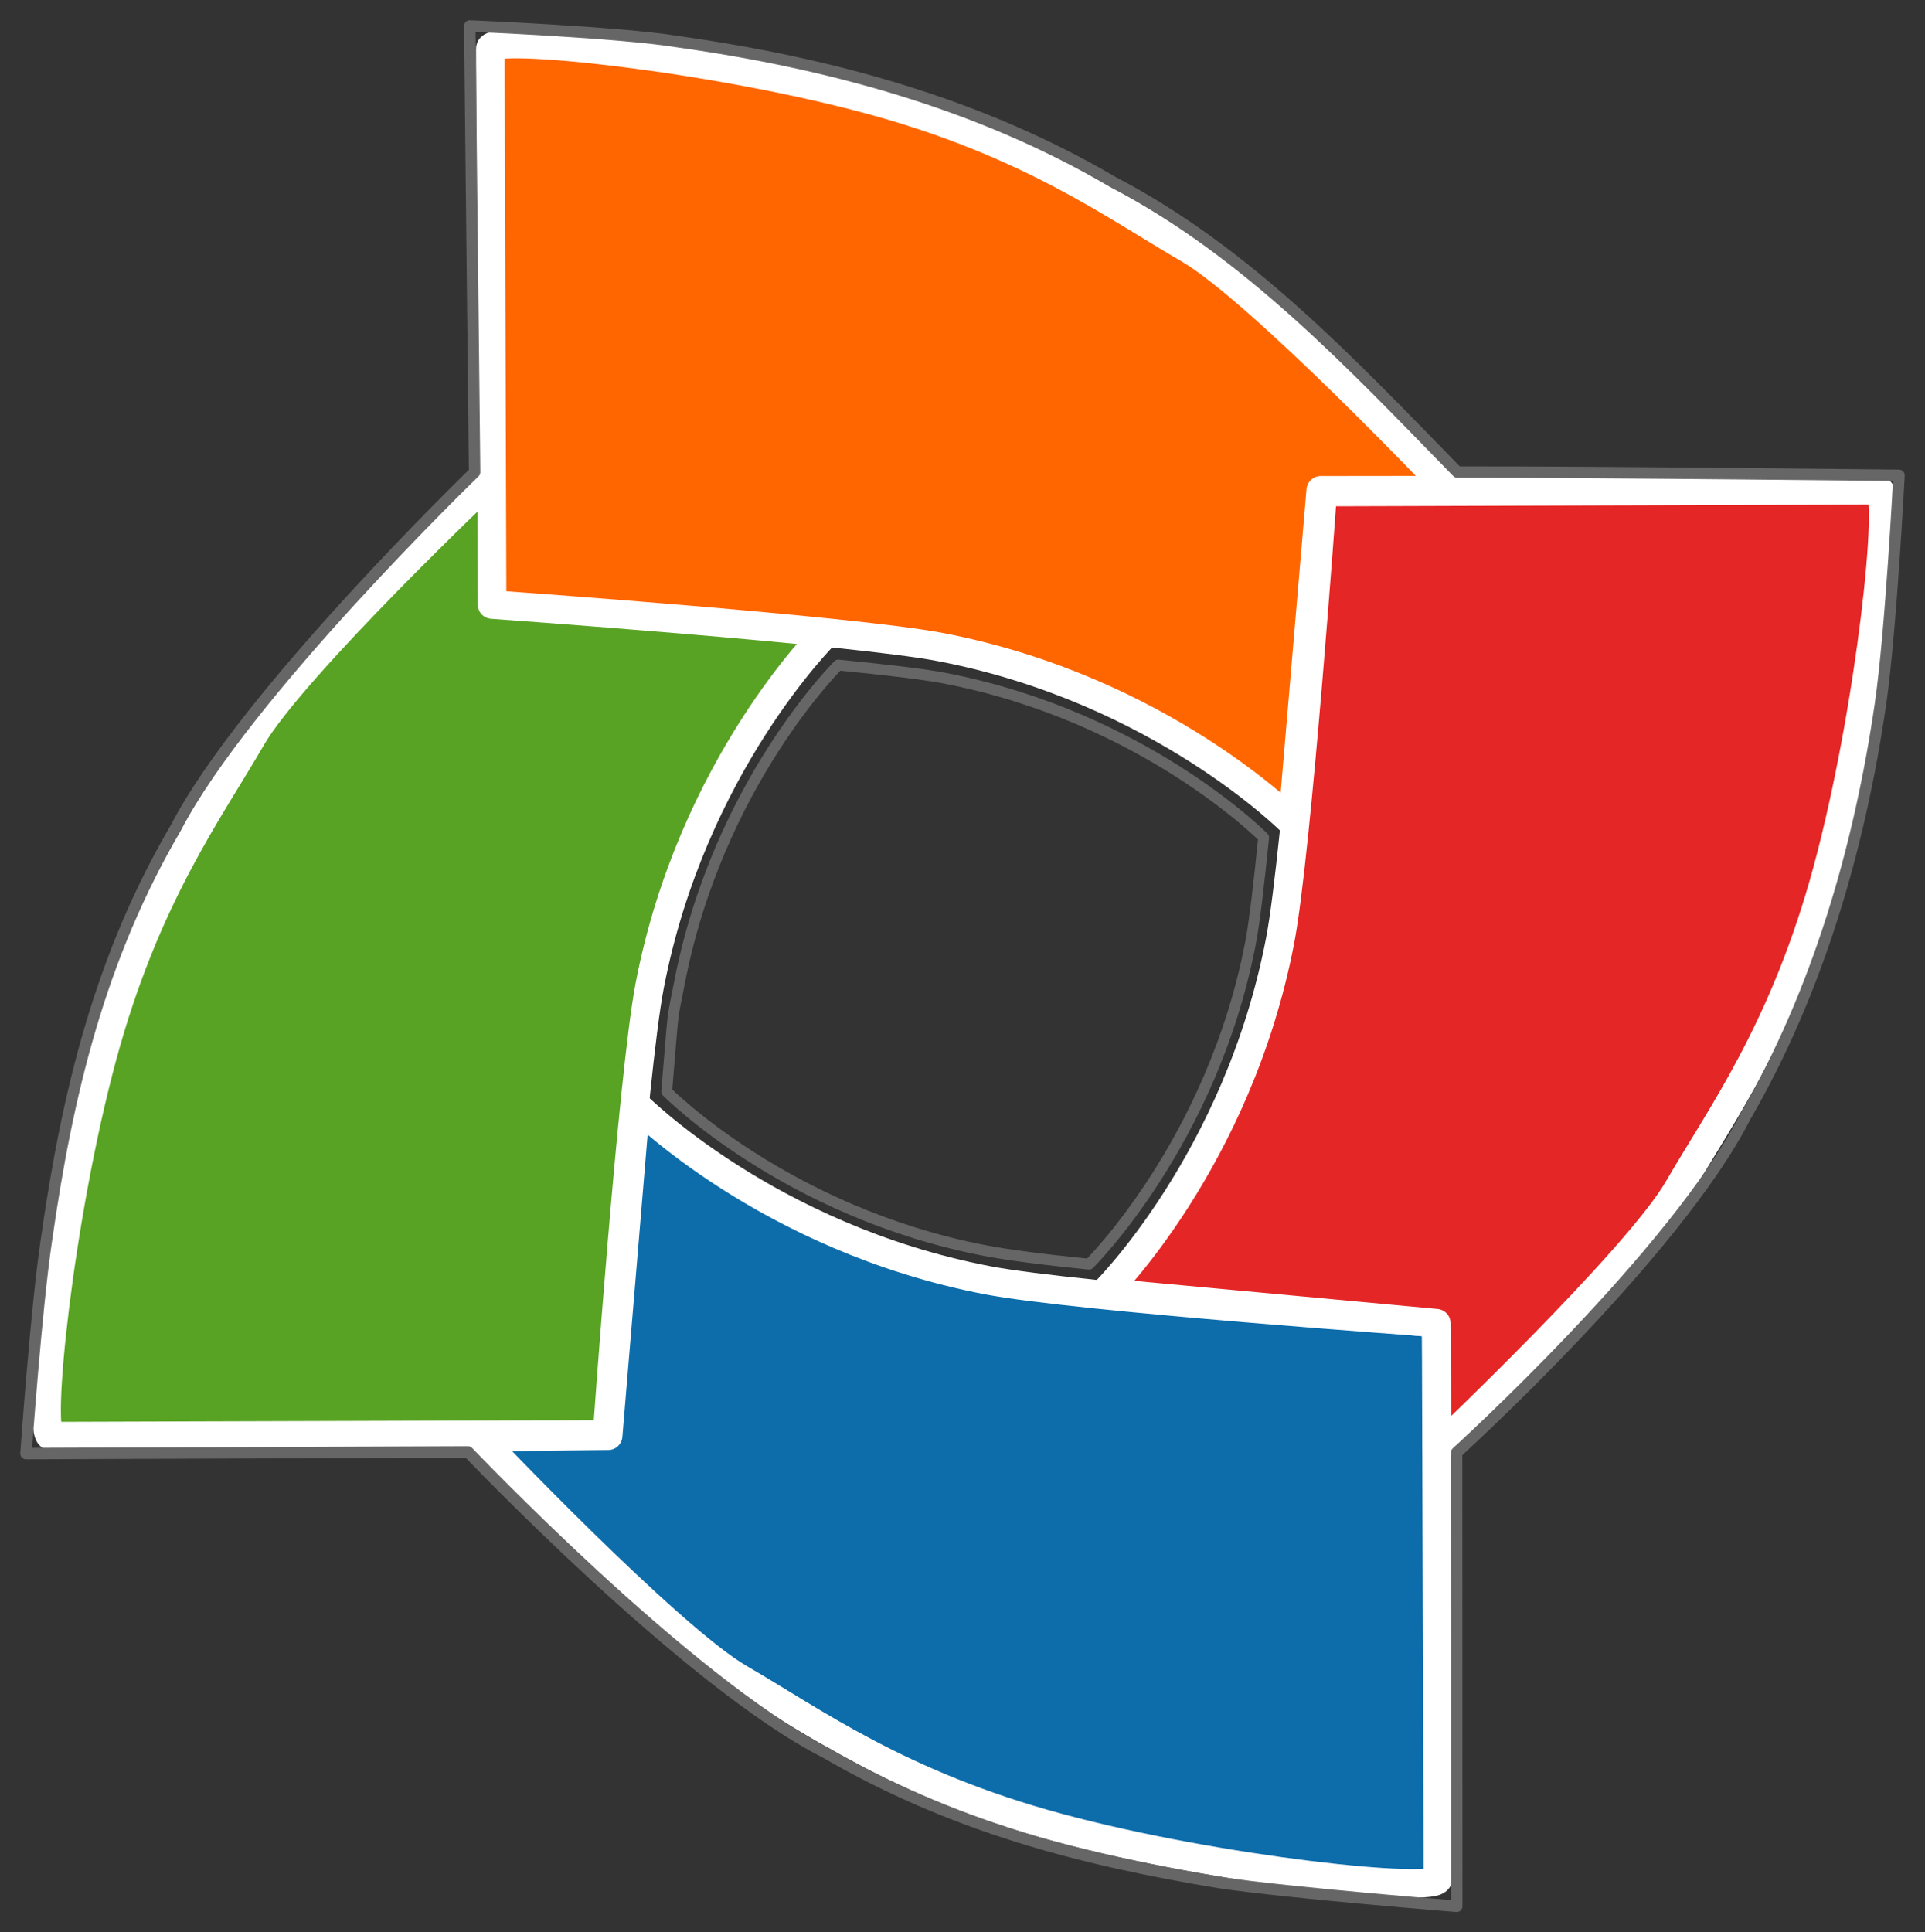 <svg xmlns="http://www.w3.org/2000/svg" width="359.157" height="360.503" viewBox="0 0 336.71 337.971">
    <rect x="0" y="0" width="336.71" height="337.971" fill="#333333" stroke="none"/>
    <path d="M106.186 250.892l-97.24.306c-2.61.008 1.37-38.306 8.927-66.321 7.557-28.015 18.736-43.03 26.098-55.781 7.18-12.438 42.215-45.657 42.215-45.657l58.16 27.453s-23.304 22.962-30.707 61.508c-3.01 15.669-7.453 78.492-7.453 78.492z"
          fill="#58a323" fill-rule="evenodd" stroke="#fff" stroke-width="5" stroke-linejoin="round"/>
    <path d="M251.206 231.378l.306 97.24c.008 2.61-38.306-1.37-66.321-8.927-28.015-7.557-43.031-18.736-55.781-26.097-12.438-7.181-45.657-42.216-45.657-42.216l22.618-.256 4.835-57.904s22.962 23.304 61.508 30.707c15.669 3.01 78.492 7.453 78.492 7.453z"
          fill="#0d6dab" fill-rule="evenodd" stroke="#fff" stroke-width="5" stroke-linejoin="round"/>
    <path d="M231.361 86.062l97.24-.306c2.61-.008-1.37 38.306-8.927 66.321-7.557 28.015-18.736 43.031-26.097 55.781-7.181 12.438-42.216 45.657-42.216 45.657l-.134-22.074-58.026-5.379s23.304-22.962 30.707-61.508c3.01-15.669 7.453-78.492 7.453-78.492z"
          fill="#e52626" fill-rule="evenodd" stroke="#fff" stroke-width="5" stroke-linecap="round"
          stroke-linejoin="round"/>
    <path d="M86.07 105.736l-.307-97.24c-.008-2.61 38.306 1.37 66.321 8.927 28.015 7.557 43.031 18.736 55.781 26.098 12.438 7.18 45.658 42.215 45.658 42.215l-22.508.026-4.946 58.134s-22.962-23.304-61.508-30.707c-15.669-3.01-78.492-7.453-78.492-7.453z"
          fill="#f60" fill-rule="evenodd" stroke="#fff" stroke-width="5" stroke-linejoin="round"/>
    <path d="M118.812 172.057c-1.364 7.1-.858 2.858-2.205 18.865m30.03-74.607s-21.116 20.812-27.825 55.742m-2.205 18.866s20.808 21.117 55.738 27.826c3.861.742 9.973 1.543 18.152 2.37m30.538-74.623s-20.907-21.174-55.837-27.883c-3.899-.749-10.283-1.463-18.561-2.298m43.86 104.804s21.53-21.241 28.24-56.172c.713-3.713 1.502-10.675 2.298-18.45"
          fill="none" stroke="#666" stroke-width="1.894" stroke-linecap="round" stroke-linejoin="round"/>
    <path d="M83.014 82.59s-40.154 38.846-52.225 62.151c-13.294 22.658-19.034 46.477-22.697 72.352-1.783 12.04-3.549 37.151-3.549 37.151l77.323-.285s38.43 40.356 62.478 52.556c21.975 12.75 44.104 18.677 69.12 22.788 12.487 1.827 41.34 4.125 41.34 4.125l-.017-79.367s38.286-34.756 50.466-58.71c12.75-21.977 20.026-47.17 23.666-72.188 1.825-12.486 3.247-40.022 3.247-40.022s-52.346-.606-77.254-.57c-18.361-18.788-36.643-38.45-60.263-50.735-23.226-13.672-49.533-20.814-76.055-24.54-10.317-1.693-36.43-2.753-36.43-2.753z"
          fill="none" stroke="#666" stroke-width="2" stroke-linejoin="round"/>
</svg>